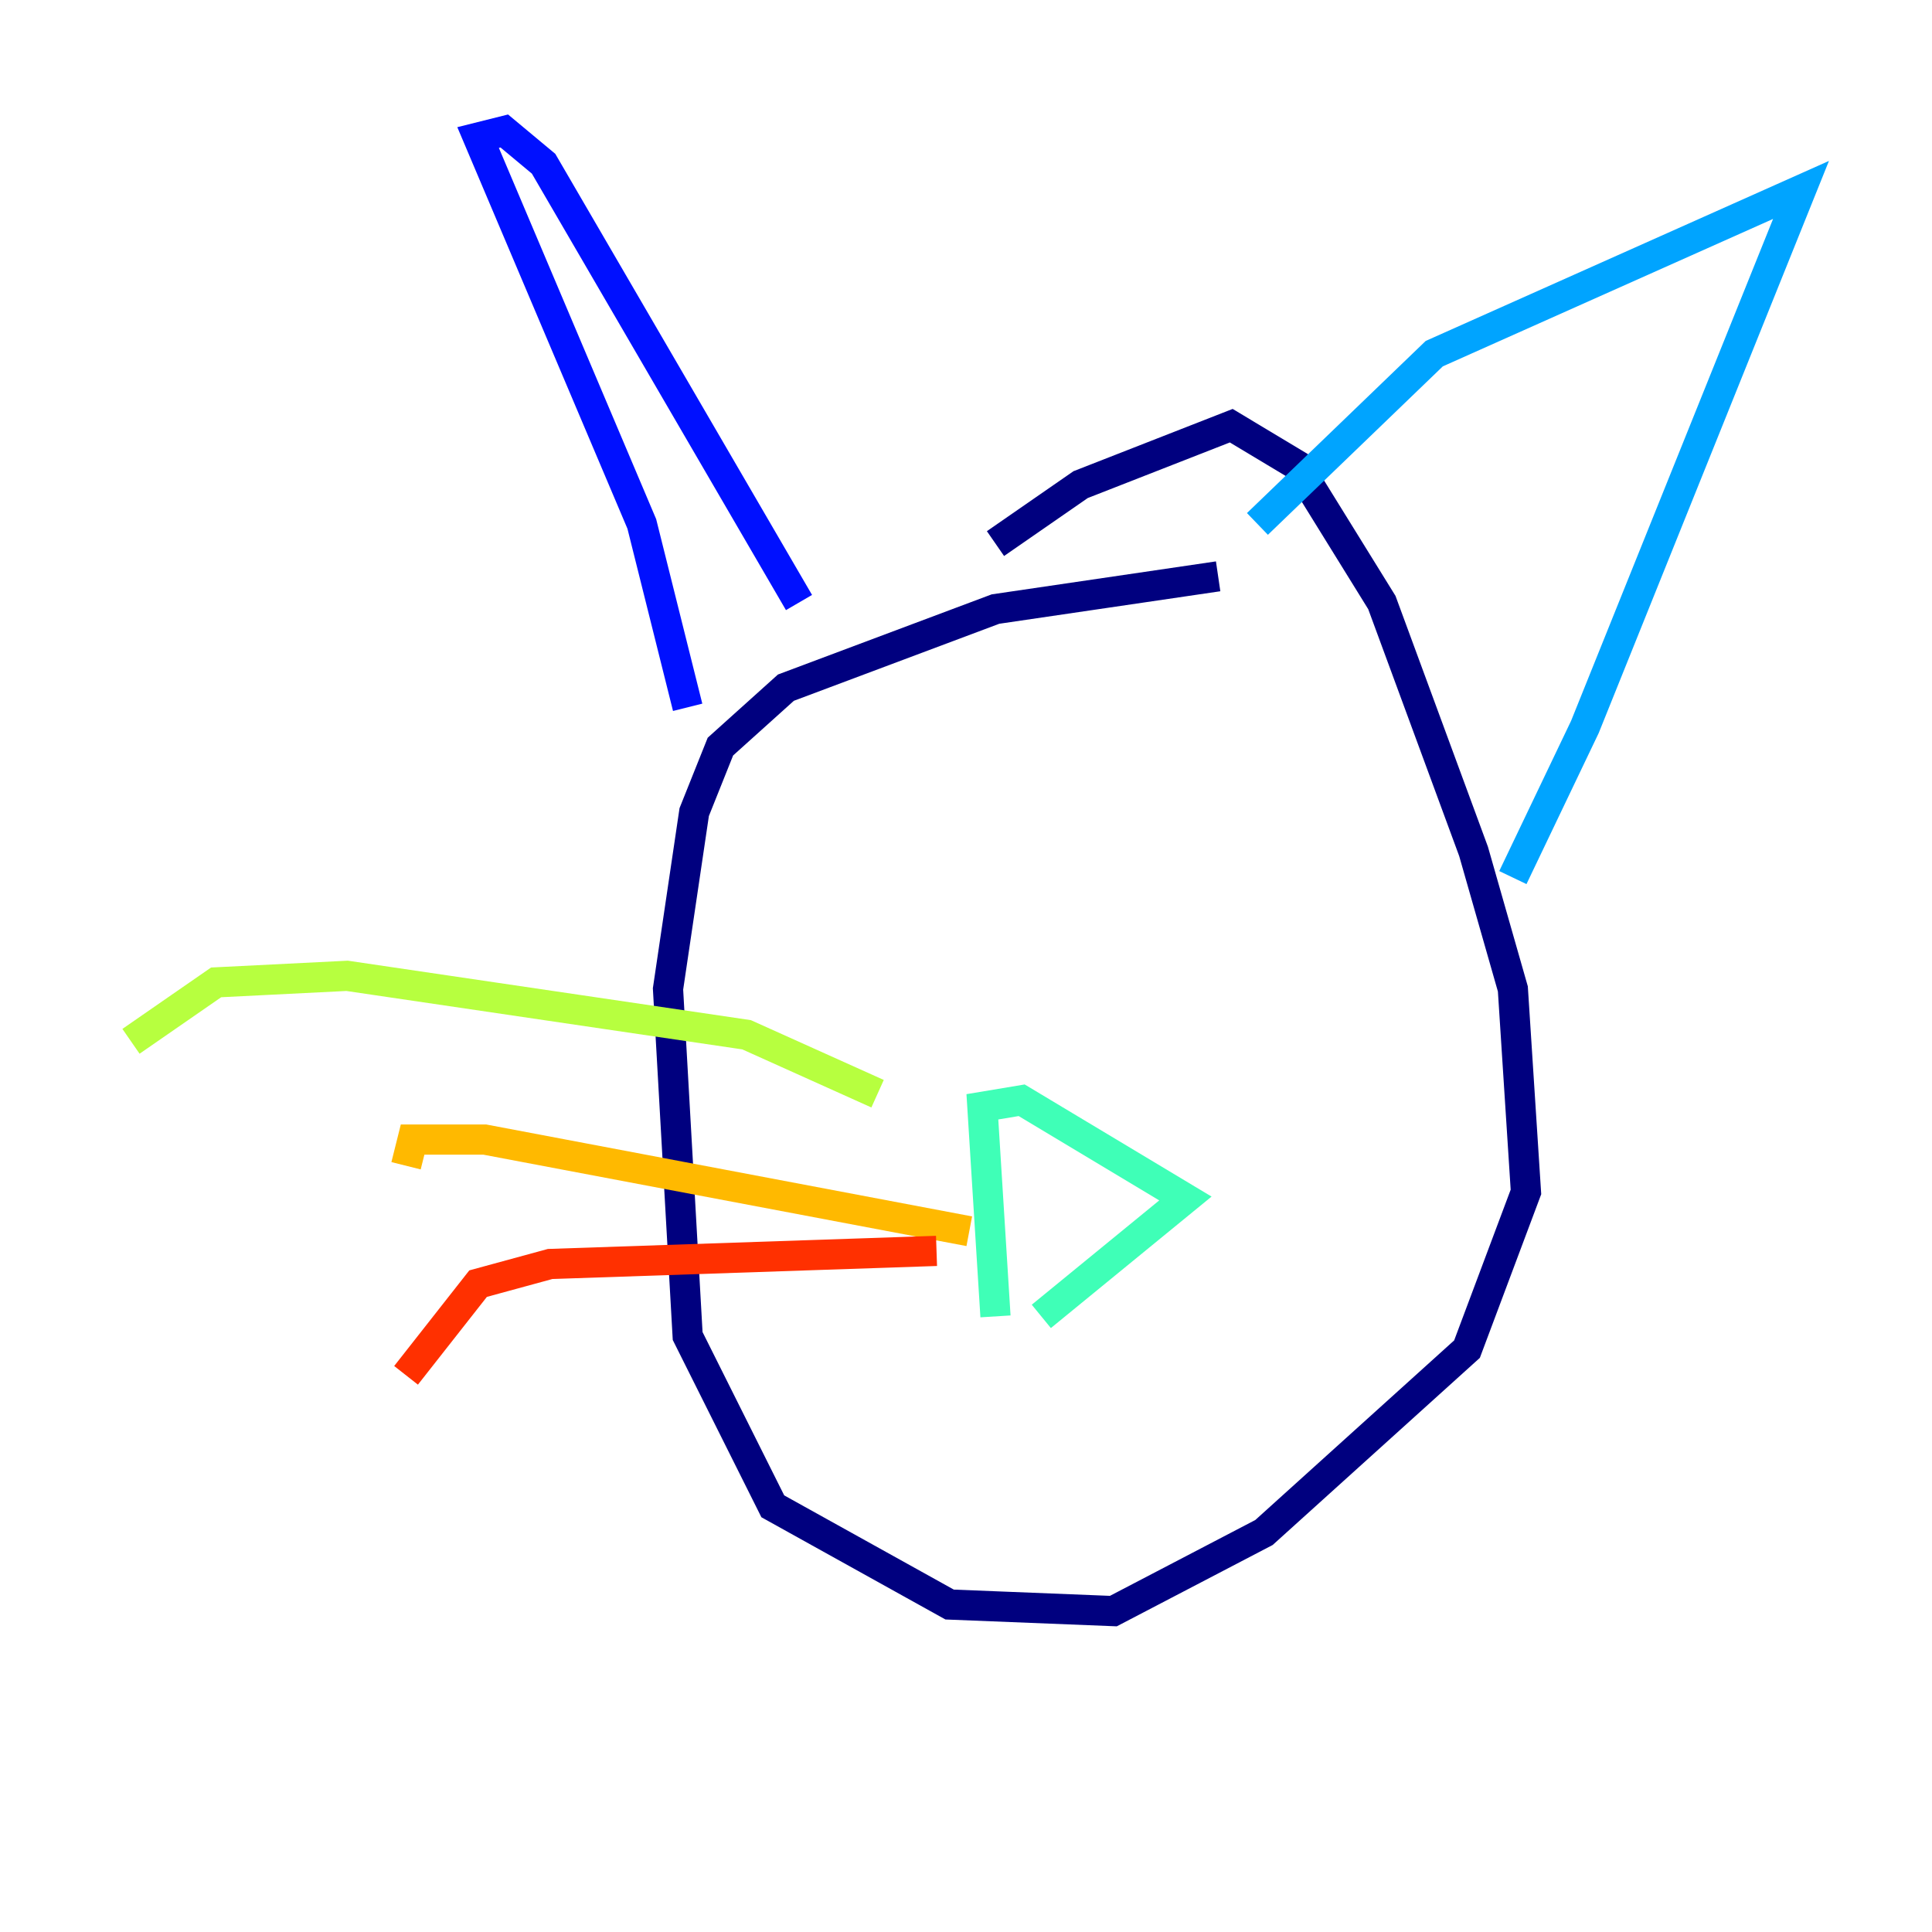 <?xml version="1.0" encoding="utf-8" ?>
<svg baseProfile="tiny" height="128" version="1.2" viewBox="0,0,128,128" width="128" xmlns="http://www.w3.org/2000/svg" xmlns:ev="http://www.w3.org/2001/xml-events" xmlns:xlink="http://www.w3.org/1999/xlink"><defs /><polyline fill="none" points="80.705,38.183 65.953,40.352 52.068,45.559 47.729,49.464 45.993,53.803 44.258,65.519 45.559,88.515 51.2,99.797 62.915,106.305 73.763,106.739 83.742,101.532 97.193,89.383 101.098,78.969 100.231,65.519 97.627,56.407 91.552,39.919 85.912,30.807 81.573,28.203 71.593,32.108 65.953,36.014" stroke="#00007f" stroke-width="2" /><polyline fill="none" points="45.559,46.861 42.522,34.712 31.675,9.112 33.41,8.678 36.014,10.848 52.936,39.919" stroke="#0010ff" stroke-width="2" /><polyline fill="none" points="83.308,34.712 95.024,23.43 119.322,12.583 105.003,48.163 100.231,58.142" stroke="#00a4ff" stroke-width="2" /><polyline fill="none" points="65.953,87.214 65.085,73.329 67.688,72.895 78.536,79.403 68.99,87.214" stroke="#3fffb7" stroke-width="2" /><polyline fill="none" points="58.142,72.461 49.464,68.556 22.997,64.651 14.319,65.085 8.678,68.99" stroke="#b7ff3f" stroke-width="2" /><polyline fill="none" points="64.217,81.573 32.108,75.498 27.336,75.498 26.902,77.234" stroke="#ffb900" stroke-width="2" /><polyline fill="none" points="62.047,82.875 36.447,83.742 31.675,85.044 26.902,91.119" stroke="#ff3000" stroke-width="2" /><polyline fill="none" points="69.858,84.61 69.858,84.61" stroke="#7f0000" stroke-width="2" /></svg>
